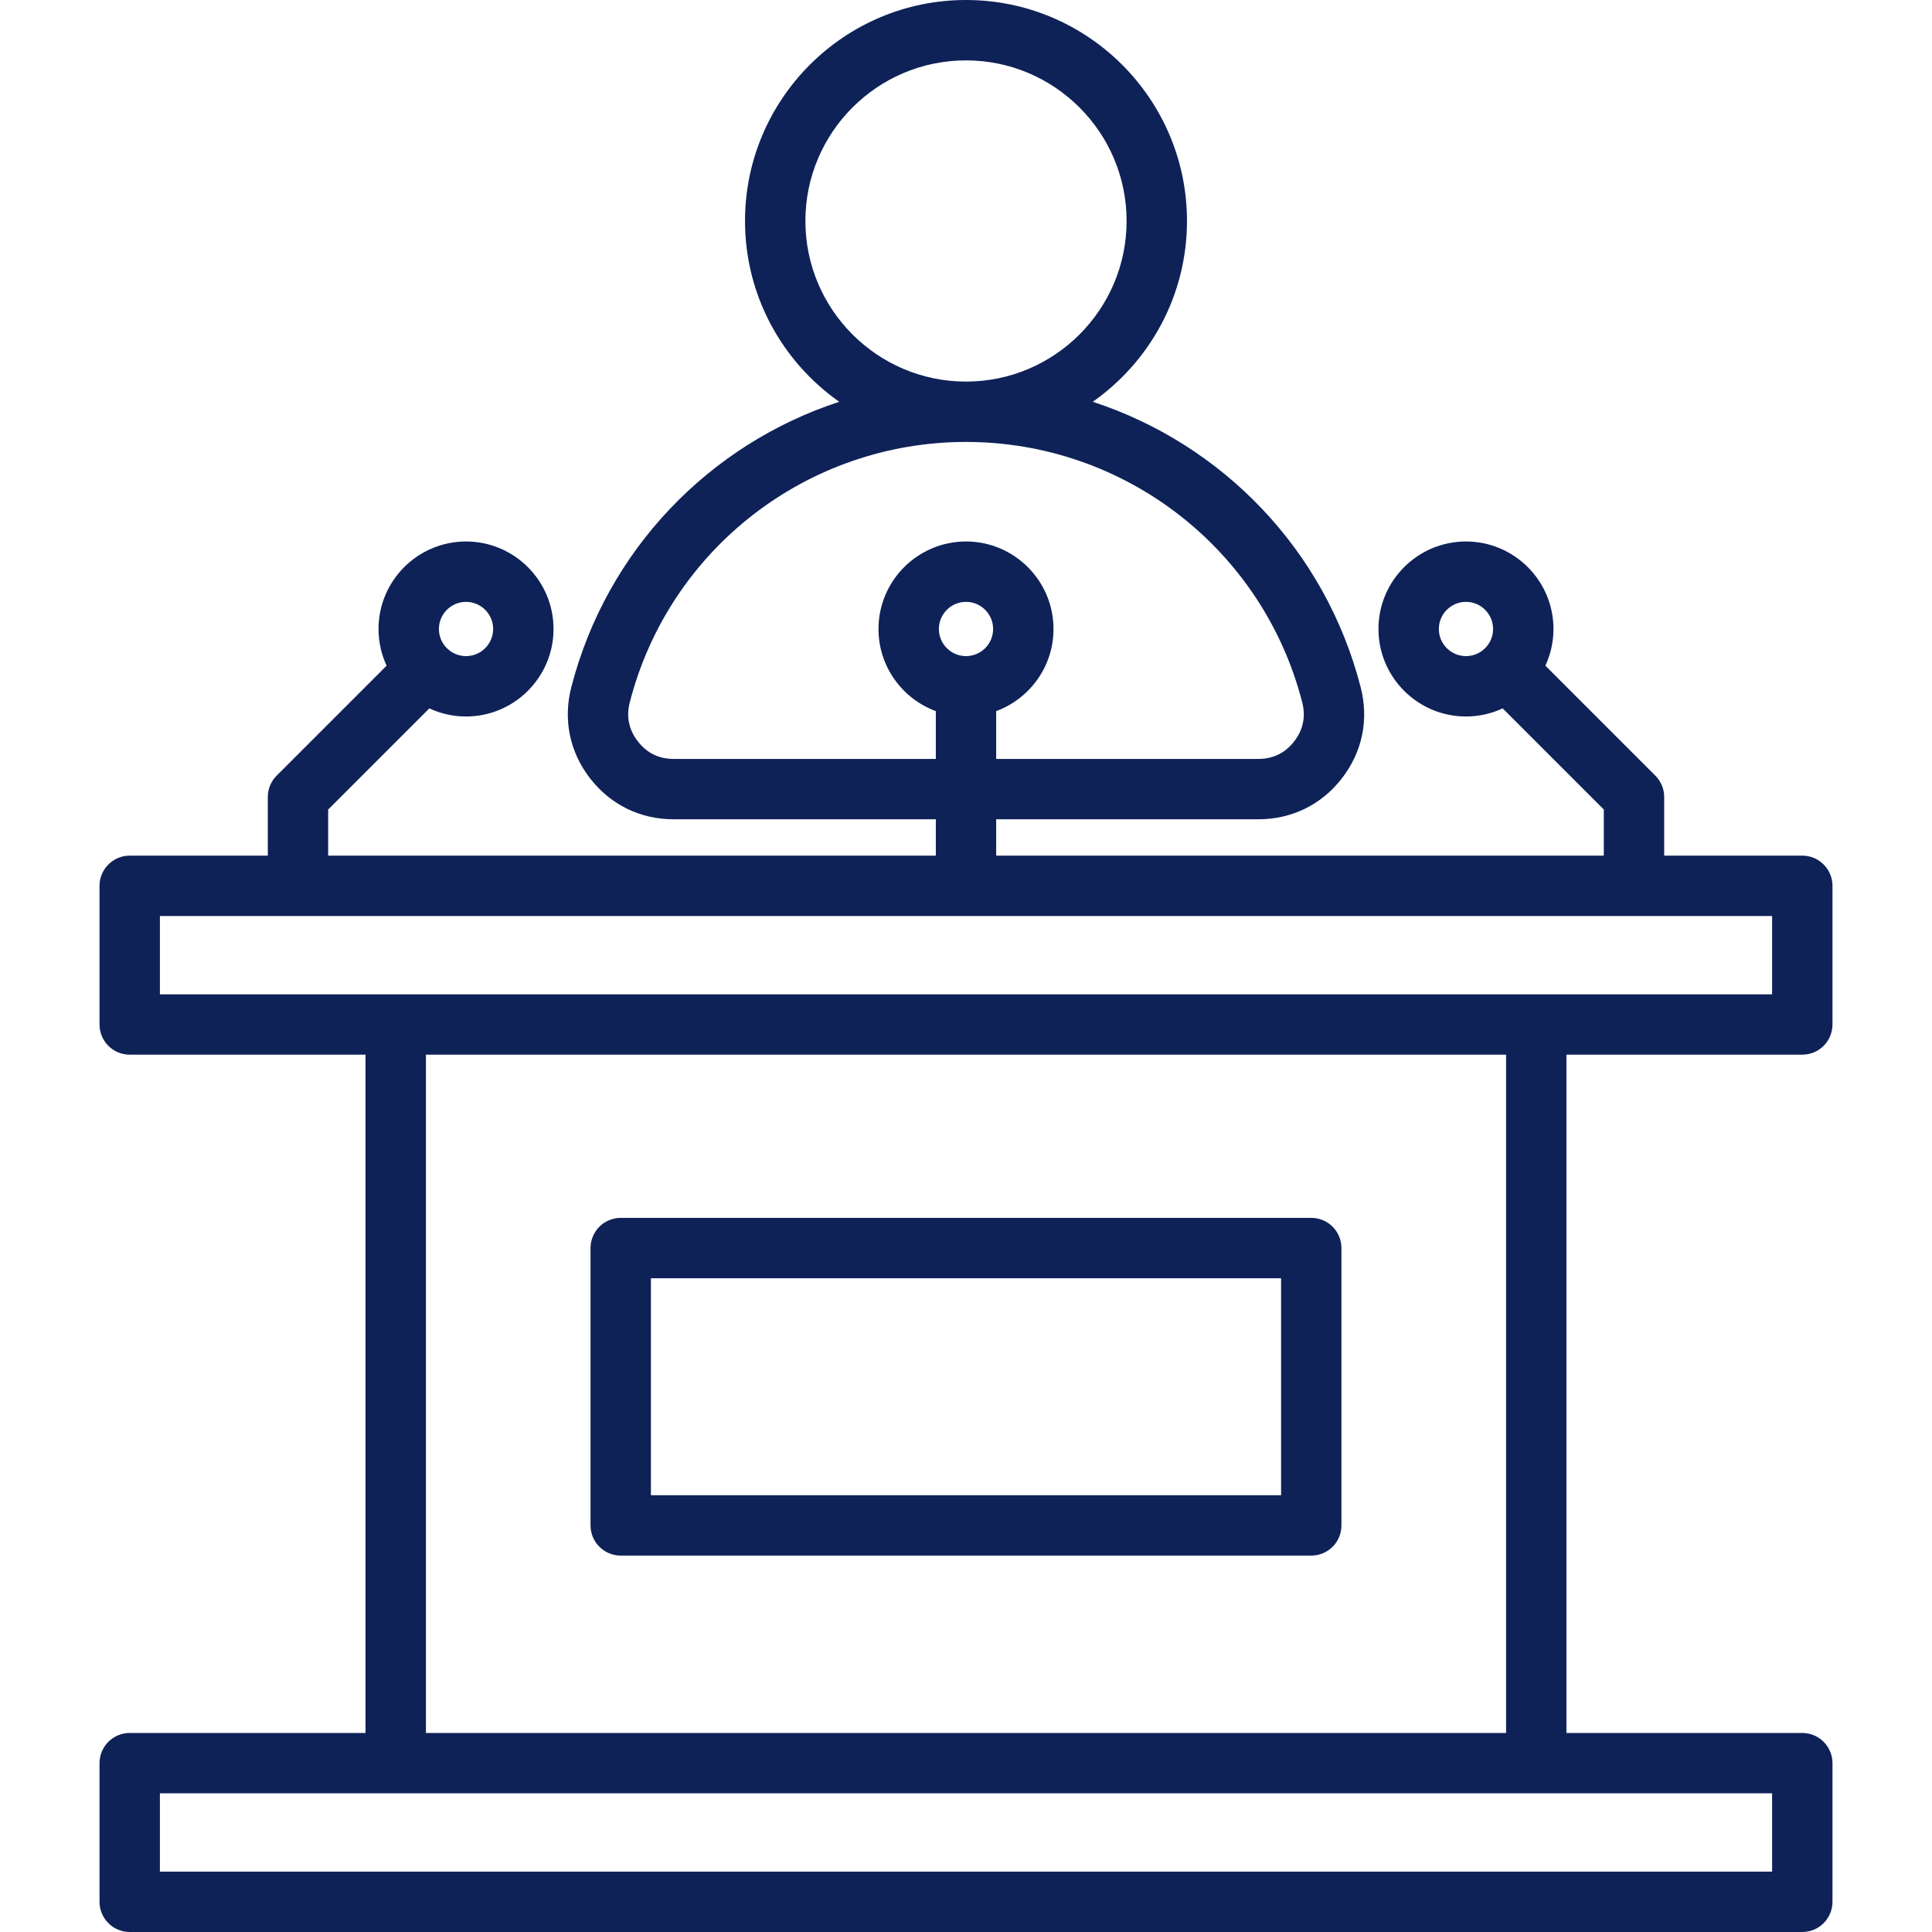 <svg width="55" height="55" viewBox="0 0 55 55" fill="none" xmlns="http://www.w3.org/2000/svg">
<path d="M51.307 30.024C51.535 30.024 51.754 29.934 51.915 29.773C52.076 29.611 52.167 29.393 52.167 29.165V25.217C52.167 24.989 52.076 24.771 51.915 24.61C51.754 24.448 51.535 24.358 51.307 24.358H47.376V22.689C47.376 22.577 47.354 22.465 47.311 22.361C47.268 22.256 47.205 22.162 47.125 22.082L43.994 18.951C44.146 18.623 44.224 18.267 44.224 17.906C44.224 16.532 43.107 15.415 41.733 15.415C40.36 15.415 39.242 16.532 39.242 17.906C39.242 19.279 40.36 20.397 41.733 20.397C42.106 20.397 42.46 20.314 42.778 20.166L45.657 23.045V24.358H28.359V23.323H35.824C36.774 23.323 37.618 22.91 38.2 22.159C38.783 21.407 38.973 20.487 38.736 19.566C37.73 15.653 34.798 12.644 31.109 11.438C32.729 10.299 33.791 8.417 33.791 6.291C33.791 2.822 30.969 0 27.5 0C24.031 0 21.209 2.822 21.209 6.291C21.209 8.417 22.271 10.299 23.891 11.438C20.202 12.644 17.27 15.653 16.263 19.567C16.027 20.487 16.217 21.408 16.799 22.159C17.382 22.91 18.226 23.323 19.176 23.323H26.641V24.358H9.342V23.046L12.222 20.166C12.549 20.318 12.906 20.397 13.267 20.397C14.64 20.397 15.758 19.279 15.758 17.906C15.758 16.532 14.64 15.415 13.267 15.415C11.893 15.415 10.776 16.532 10.776 17.906C10.776 18.279 10.859 18.633 11.006 18.951L7.875 22.082C7.795 22.162 7.732 22.256 7.689 22.361C7.646 22.465 7.624 22.577 7.624 22.69V24.358H3.693C3.465 24.358 3.246 24.448 3.085 24.61C2.924 24.771 2.833 24.989 2.833 25.217V29.165C2.833 29.393 2.924 29.611 3.085 29.773C3.246 29.934 3.465 30.024 3.693 30.024H10.406V49.334H3.693C3.465 49.334 3.246 49.424 3.085 49.585C2.924 49.746 2.833 49.965 2.833 50.193V54.141C2.833 54.368 2.924 54.587 3.085 54.748C3.246 54.91 3.465 55 3.693 55H51.307C51.535 55 51.754 54.91 51.915 54.748C52.076 54.587 52.167 54.368 52.167 54.141V50.193C52.167 49.965 52.076 49.746 51.915 49.585C51.754 49.424 51.535 49.334 51.307 49.334H44.593V30.024H51.307ZM41.733 18.678C41.308 18.678 40.961 18.332 40.961 17.906C40.961 17.48 41.308 17.134 41.733 17.134C42.159 17.134 42.505 17.48 42.505 17.906C42.505 18.332 42.159 18.678 41.733 18.678ZM22.928 6.291C22.928 3.77 24.979 1.719 27.5 1.719C30.021 1.719 32.072 3.77 32.072 6.291C32.072 8.811 30.022 10.862 27.501 10.863H27.499C24.979 10.862 22.928 8.811 22.928 6.291ZM19.177 21.605C18.757 21.605 18.415 21.437 18.158 21.105C17.901 20.774 17.824 20.401 17.928 19.995C19.05 15.63 22.986 12.582 27.499 12.581H27.501C32.014 12.582 35.95 15.63 37.072 19.995C37.176 20.401 37.099 20.774 36.842 21.106C36.585 21.437 36.243 21.605 35.824 21.605H28.359V20.244C29.311 19.893 29.991 18.978 29.991 17.906C29.991 16.532 28.873 15.415 27.5 15.415C26.127 15.415 25.009 16.532 25.009 17.906C25.009 18.978 25.689 19.893 26.641 20.244V21.605H19.177V21.605ZM26.728 17.906C26.728 17.48 27.074 17.134 27.5 17.134C27.926 17.134 28.272 17.48 28.272 17.906C28.272 18.332 27.926 18.678 27.5 18.678C27.074 18.678 26.728 18.332 26.728 17.906ZM13.267 17.134C13.692 17.134 14.039 17.48 14.039 17.906C14.039 18.332 13.692 18.678 13.267 18.678C12.841 18.678 12.495 18.332 12.495 17.906C12.495 17.48 12.841 17.134 13.267 17.134ZM4.552 26.077H50.448V28.306H4.552V26.077ZM50.448 53.281H4.552V51.052H50.448V53.281ZM42.875 49.334H12.125V30.024H42.875V49.334ZM17.671 44.285H37.329C37.557 44.285 37.776 44.194 37.937 44.033C38.098 43.872 38.188 43.653 38.188 43.425V35.53C38.188 35.302 38.098 35.083 37.937 34.922C37.776 34.761 37.557 34.67 37.329 34.67H17.671C17.443 34.67 17.224 34.761 17.063 34.922C16.902 35.083 16.811 35.302 16.811 35.53V43.425C16.811 43.653 16.902 43.872 17.063 44.033C17.224 44.194 17.443 44.285 17.671 44.285ZM18.53 36.389H36.47V42.566H18.53V36.389Z" fill="#0E2258"/>
</svg>
